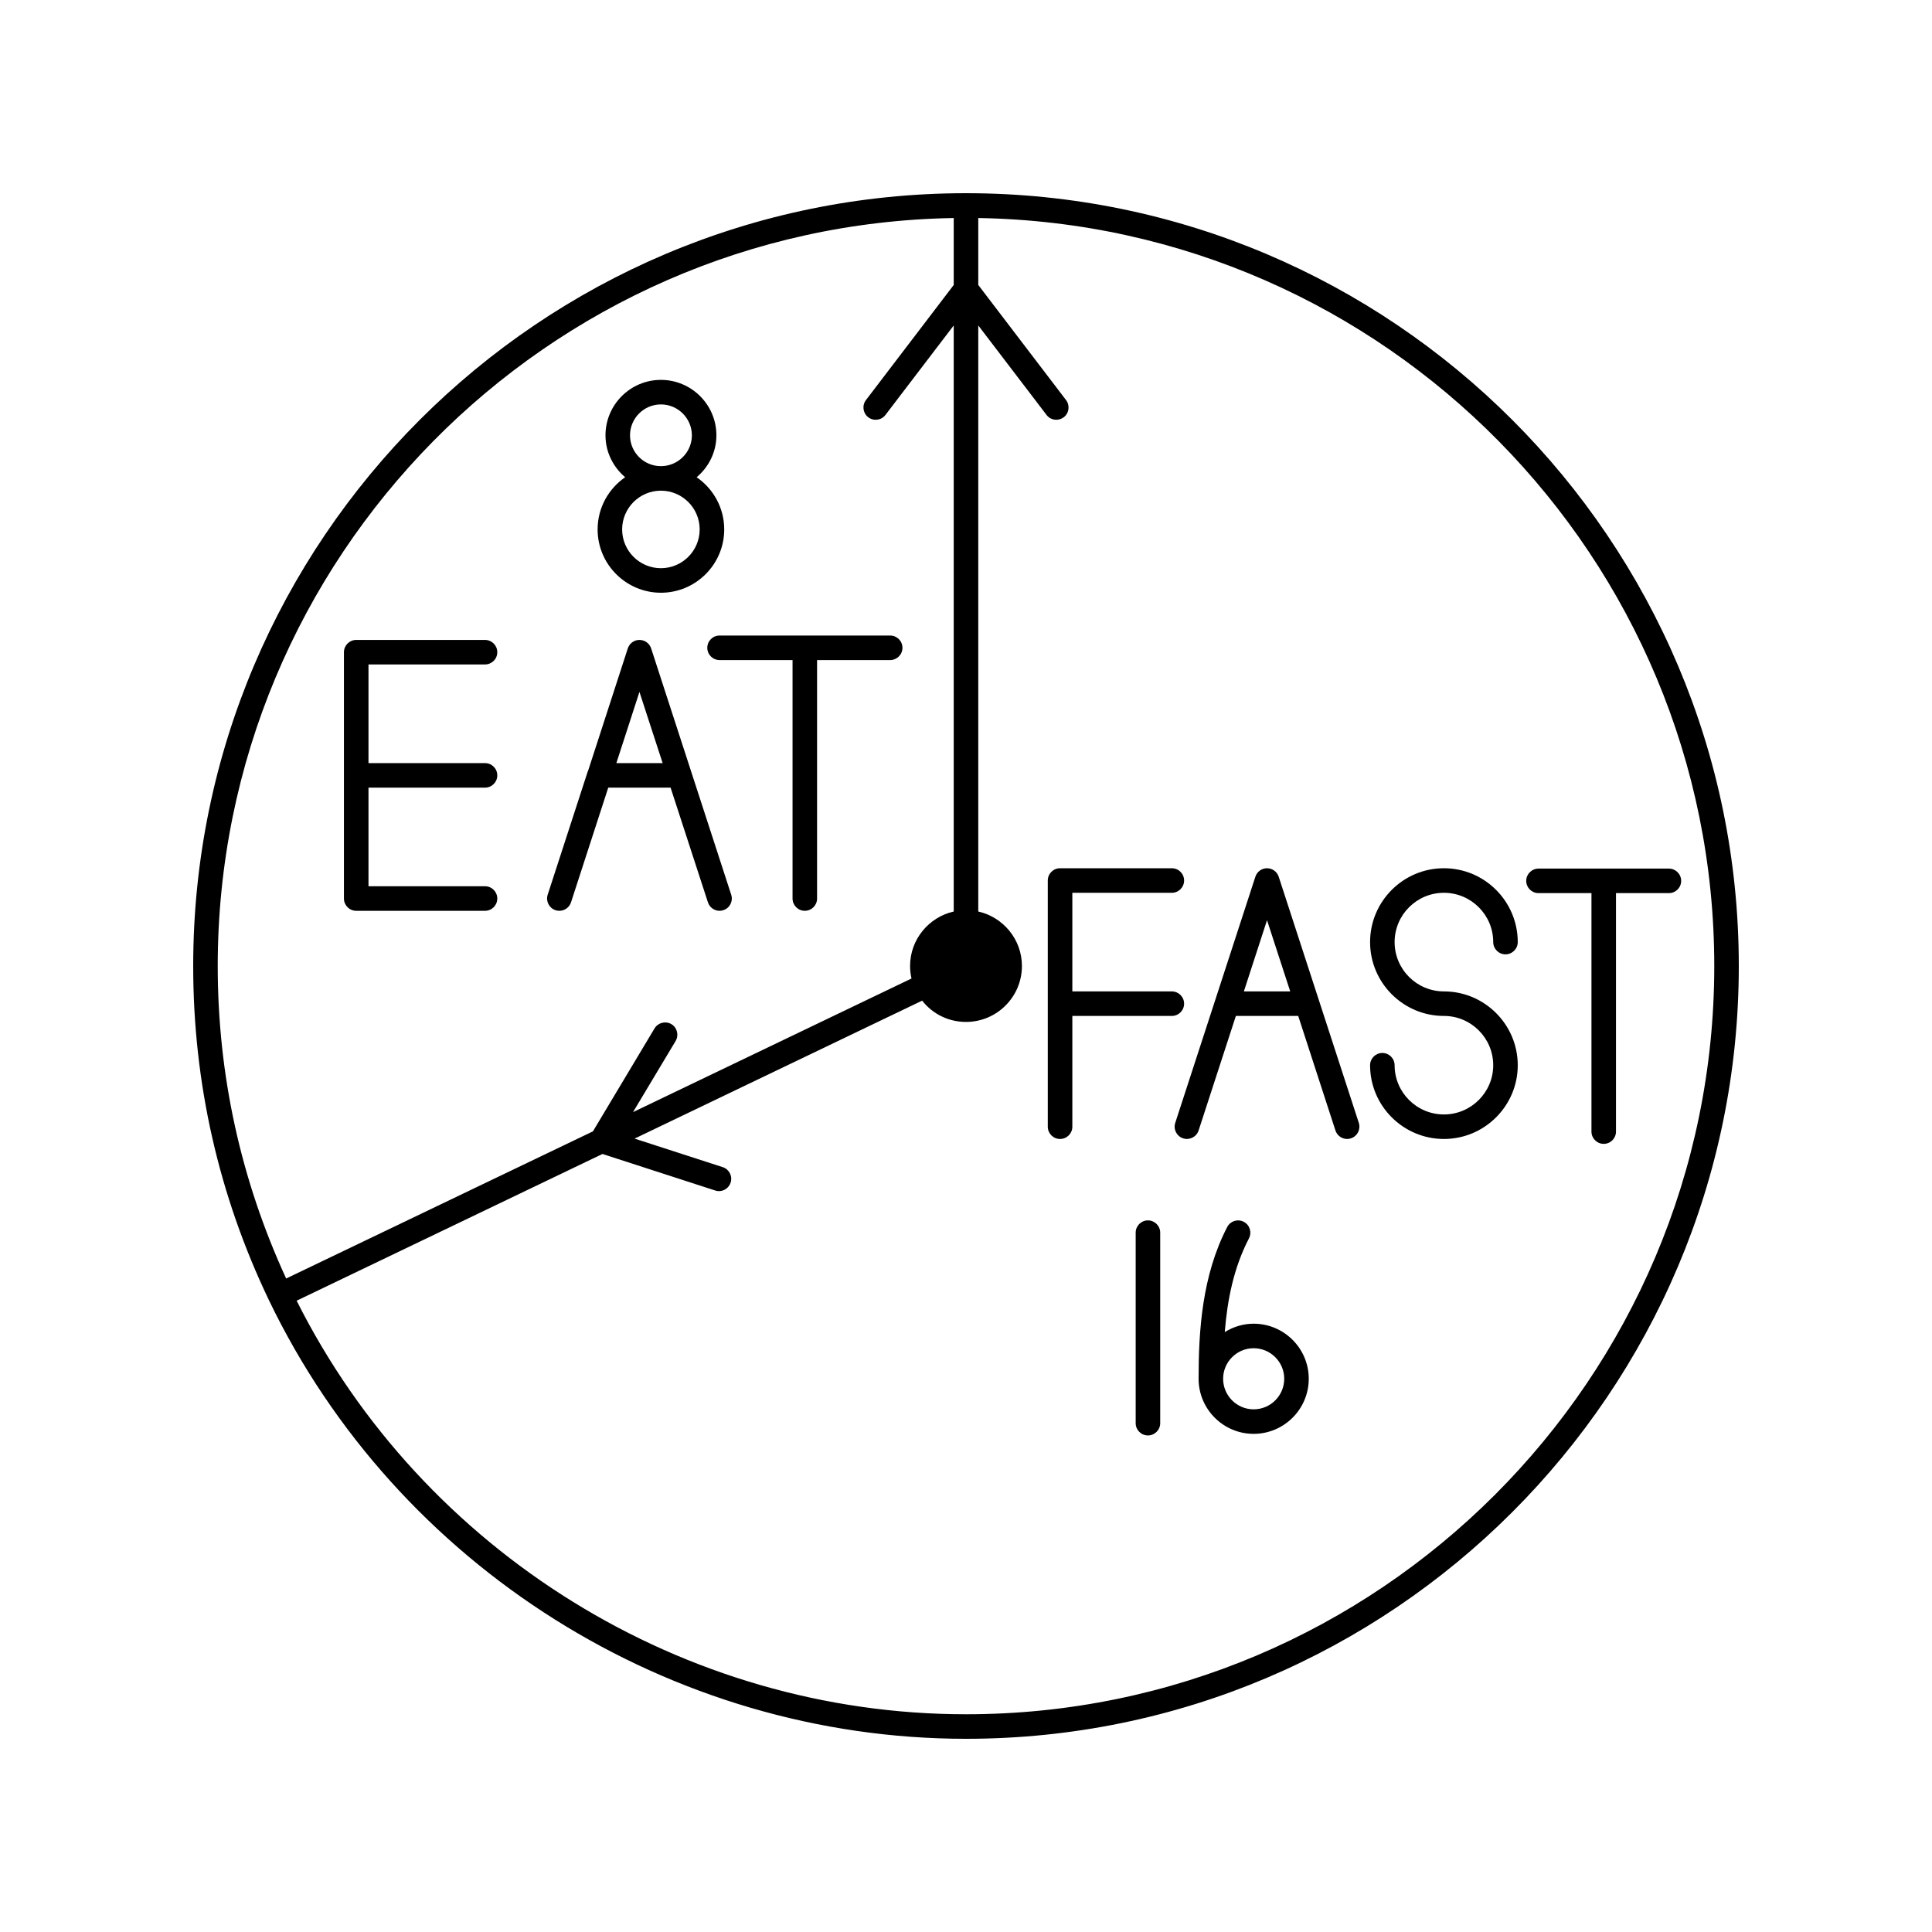 <svg xmlns="http://www.w3.org/2000/svg" xmlns:xlink="http://www.w3.org/1999/xlink" width="400" zoomAndPan="magnify" viewBox="0 0 300 300" height="400" preserveAspectRatio="xMidYMid meet" version="1.0"><path fill="currentColor" d="M 150 266.191 C 106.242 266.191 65.664 241.035 46.062 201.973 L 93.551 179.188 L 111.051 184.859 C 111.25 184.926 111.445 184.957 111.637 184.957 C 112.441 184.957 113.191 184.441 113.453 183.633 C 113.773 182.633 113.23 181.562 112.227 181.234 L 98.535 176.801 L 143.191 155.379 C 144.812 157.449 147.277 158.684 150 158.684 C 154.793 158.684 158.684 154.793 158.684 150 C 158.684 145.871 155.773 142.41 151.906 141.539 L 151.906 50.535 L 162.508 64.434 C 162.879 64.926 163.445 65.18 164.02 65.18 C 164.426 65.18 164.828 65.051 165.18 64.793 C 166.012 64.152 166.168 62.961 165.535 62.121 L 151.906 44.25 L 151.906 33.855 C 215.098 34.883 266.191 86.57 266.191 150 C 266.191 214.07 214.07 266.191 150 266.191 Z M 148.094 33.855 L 148.094 44.25 L 134.465 62.121 C 133.832 62.961 133.988 64.152 134.82 64.793 C 135.664 65.43 136.859 65.27 137.492 64.434 L 148.094 50.535 L 148.094 141.539 C 144.227 142.41 141.316 145.871 141.316 150 C 141.316 150.656 141.391 151.301 141.539 151.941 L 98.297 172.688 L 104.91 161.645 C 105.445 160.742 105.156 159.574 104.258 159.031 C 103.355 158.496 102.18 158.789 101.637 159.688 L 92.07 175.676 L 44.434 198.527 C 37.402 183.242 33.809 166.934 33.809 150 C 33.809 86.57 84.902 34.883 148.094 33.855 Z M 150 30 C 83.832 30 30 83.832 30 150 C 30 168.148 33.957 185.609 41.77 201.914 C 61.668 243.273 104.145 270 150 270 C 216.168 270 270 216.168 270 150 C 270 83.832 216.168 30 150 30 " fill-opacity="1" fill-rule="nonzero"/><path fill="currentColor" d="M 102.625 76.191 C 105.945 76.191 108.645 78.891 108.645 82.211 C 108.645 85.527 105.945 88.23 102.625 88.23 C 99.309 88.23 96.605 85.527 96.605 82.211 C 96.605 78.891 99.309 76.191 102.625 76.191 Z M 97.828 67.598 C 97.828 64.957 99.977 62.797 102.625 62.797 C 105.273 62.797 107.434 64.957 107.434 67.598 C 107.434 70.238 105.273 72.383 102.625 72.383 C 99.977 72.383 97.828 70.238 97.828 67.598 Z M 92.797 82.211 C 92.797 87.625 97.211 92.039 102.625 92.039 C 108.051 92.039 112.457 87.625 112.457 82.211 C 112.457 78.848 110.758 75.887 108.176 74.105 C 110.039 72.531 111.242 70.215 111.242 67.598 C 111.242 62.852 107.375 58.988 102.625 58.988 C 97.879 58.988 94.02 62.852 94.02 67.598 C 94.02 70.215 95.223 72.531 97.074 74.105 C 94.492 75.887 92.797 78.848 92.797 82.211 " fill-opacity="1" fill-rule="nonzero"/><path fill="currentColor" d="M 55.312 141.43 L 75.312 141.43 C 76.367 141.43 77.219 140.574 77.219 139.523 C 77.219 138.477 76.367 137.617 75.312 137.617 L 57.219 137.617 L 57.219 122.305 L 75.312 122.305 C 76.367 122.305 77.219 121.449 77.219 120.402 C 77.219 119.344 76.367 118.496 75.312 118.496 L 57.219 118.496 L 57.219 103.176 L 75.312 103.176 C 76.367 103.176 77.219 102.328 77.219 101.273 C 77.219 100.223 76.367 99.367 75.312 99.367 L 55.312 99.367 C 54.262 99.367 53.406 100.223 53.406 101.273 L 53.406 139.523 C 53.406 140.574 54.262 141.43 55.312 141.43 " fill-opacity="1" fill-rule="nonzero"/><path fill="currentColor" d="M 99.293 107.441 L 102.895 118.496 L 95.707 118.496 Z M 86.266 141.34 C 86.465 141.398 86.66 141.43 86.852 141.43 C 87.664 141.43 88.406 140.914 88.668 140.113 L 94.449 122.305 L 104.129 122.305 L 109.926 140.113 C 110.188 140.914 110.93 141.43 111.734 141.43 C 111.926 141.43 112.129 141.398 112.32 141.332 C 113.324 141.012 113.867 139.934 113.543 138.938 L 101.109 100.684 C 100.855 99.902 100.117 99.367 99.293 99.367 C 98.469 99.367 97.738 99.902 97.484 100.684 L 91.332 119.648 C 91.324 119.664 91.316 119.68 91.316 119.695 L 91.301 119.73 C 91.289 119.762 91.266 119.785 91.258 119.812 L 85.043 138.938 C 84.719 139.934 85.27 141.012 86.266 141.34 " fill-opacity="1" fill-rule="nonzero"/><path fill="currentColor" d="M 183.867 155.848 C 183.867 154.801 183.012 153.945 181.965 153.945 L 166.512 153.945 L 166.512 138.633 L 181.965 138.633 C 183.012 138.633 183.867 137.773 183.867 136.727 C 183.867 135.668 183.012 134.82 181.965 134.82 L 164.605 134.82 C 163.555 134.82 162.699 135.668 162.699 136.727 L 162.699 174.957 C 162.699 176.004 163.555 176.859 164.605 176.859 C 165.664 176.859 166.512 176.004 166.512 174.957 L 166.512 157.754 L 181.965 157.754 C 183.012 157.754 183.867 156.898 183.867 155.848 " fill-opacity="1" fill-rule="nonzero"/><path fill="currentColor" d="M 193.148 153.945 L 196.742 142.887 L 200.344 153.945 Z M 198.555 136.133 C 198.297 135.352 197.566 134.82 196.742 134.82 C 195.914 134.82 195.188 135.352 194.934 136.137 L 182.492 174.359 C 182.164 175.363 182.715 176.438 183.711 176.762 C 184.711 177.09 185.789 176.539 186.117 175.543 L 191.906 157.754 L 201.586 157.754 L 207.367 175.543 C 207.633 176.348 208.379 176.859 209.18 176.859 C 209.375 176.859 209.574 176.832 209.77 176.762 C 210.773 176.438 211.316 175.363 210.996 174.359 L 198.555 136.133 " fill-opacity="1" fill-rule="nonzero"/><path fill="currentColor" d="M 109.828 100.586 C 109.828 101.645 110.676 102.492 111.734 102.492 L 123.066 102.492 L 123.066 139.523 C 123.066 140.574 123.922 141.43 124.969 141.43 C 126.027 141.43 126.875 140.574 126.875 139.523 L 126.875 102.492 L 138.23 102.492 C 139.277 102.492 140.133 101.645 140.133 100.586 C 140.133 99.539 139.277 98.684 138.23 98.684 L 111.734 98.684 C 110.676 98.684 109.828 99.539 109.828 100.586 " fill-opacity="1" fill-rule="nonzero"/><path fill="currentColor" d="M 259.145 134.875 L 238.898 134.875 C 237.844 134.875 236.992 135.73 236.992 136.777 C 236.992 137.836 237.844 138.684 238.898 138.684 L 247.121 138.684 L 247.121 175.715 C 247.121 176.762 247.977 177.617 249.023 177.617 C 250.082 177.617 250.93 176.762 250.93 175.715 L 250.93 138.684 L 259.145 138.684 C 260.195 138.684 261.051 137.836 261.051 136.777 C 261.051 135.73 260.195 134.875 259.145 134.875 " fill-opacity="1" fill-rule="nonzero"/><path fill="currentColor" d="M 224.211 138.633 C 228.43 138.633 231.867 142.062 231.867 146.289 C 231.867 147.336 232.723 148.191 233.773 148.191 C 234.82 148.191 235.676 147.336 235.676 146.289 C 235.676 139.961 230.527 134.82 224.211 134.82 C 217.887 134.82 212.746 139.961 212.746 146.289 C 212.746 152.605 217.887 157.754 224.211 157.754 C 228.43 157.754 231.867 161.184 231.867 165.41 C 231.867 169.621 228.43 173.051 224.211 173.051 C 219.984 173.051 216.555 169.621 216.555 165.41 C 216.555 164.359 215.699 163.504 214.648 163.504 C 213.594 163.504 212.746 164.359 212.746 165.41 C 212.746 171.719 217.887 176.859 224.211 176.859 C 230.527 176.859 235.676 171.719 235.676 165.41 C 235.676 159.086 230.527 153.945 224.211 153.945 C 219.984 153.945 216.555 150.508 216.555 146.289 C 216.555 142.062 219.984 138.633 224.211 138.633 " fill-opacity="1" fill-rule="nonzero"/><path fill="currentColor" d="M 178.25 189.5 C 177.195 189.5 176.348 190.355 176.348 191.406 L 176.348 220.988 C 176.348 222.039 177.195 222.895 178.25 222.895 C 179.301 222.895 180.156 222.039 180.156 220.988 L 180.156 191.406 C 180.156 190.355 179.301 189.5 178.25 189.5 " fill-opacity="1" fill-rule="nonzero"/><path fill="currentColor" d="M 194.664 218.84 C 192.055 218.84 189.926 216.711 189.926 214.094 C 189.926 211.48 192.055 209.352 194.664 209.352 C 197.285 209.352 199.414 211.48 199.414 214.094 C 199.414 216.711 197.285 218.84 194.664 218.84 Z M 194.664 205.543 C 193.02 205.543 191.488 206.035 190.18 206.844 C 190.582 201.844 191.562 196.859 193.938 192.293 C 194.418 191.355 194.062 190.199 193.125 189.719 C 192.188 189.234 191.043 189.598 190.559 190.535 C 186.645 198.074 186.117 206.676 186.117 214.094 C 186.117 218.809 189.949 222.648 194.664 222.648 C 199.383 222.648 203.223 218.809 203.223 214.094 C 203.223 209.383 199.383 205.543 194.664 205.543 " fill-opacity="1" fill-rule="nonzero"/></svg>